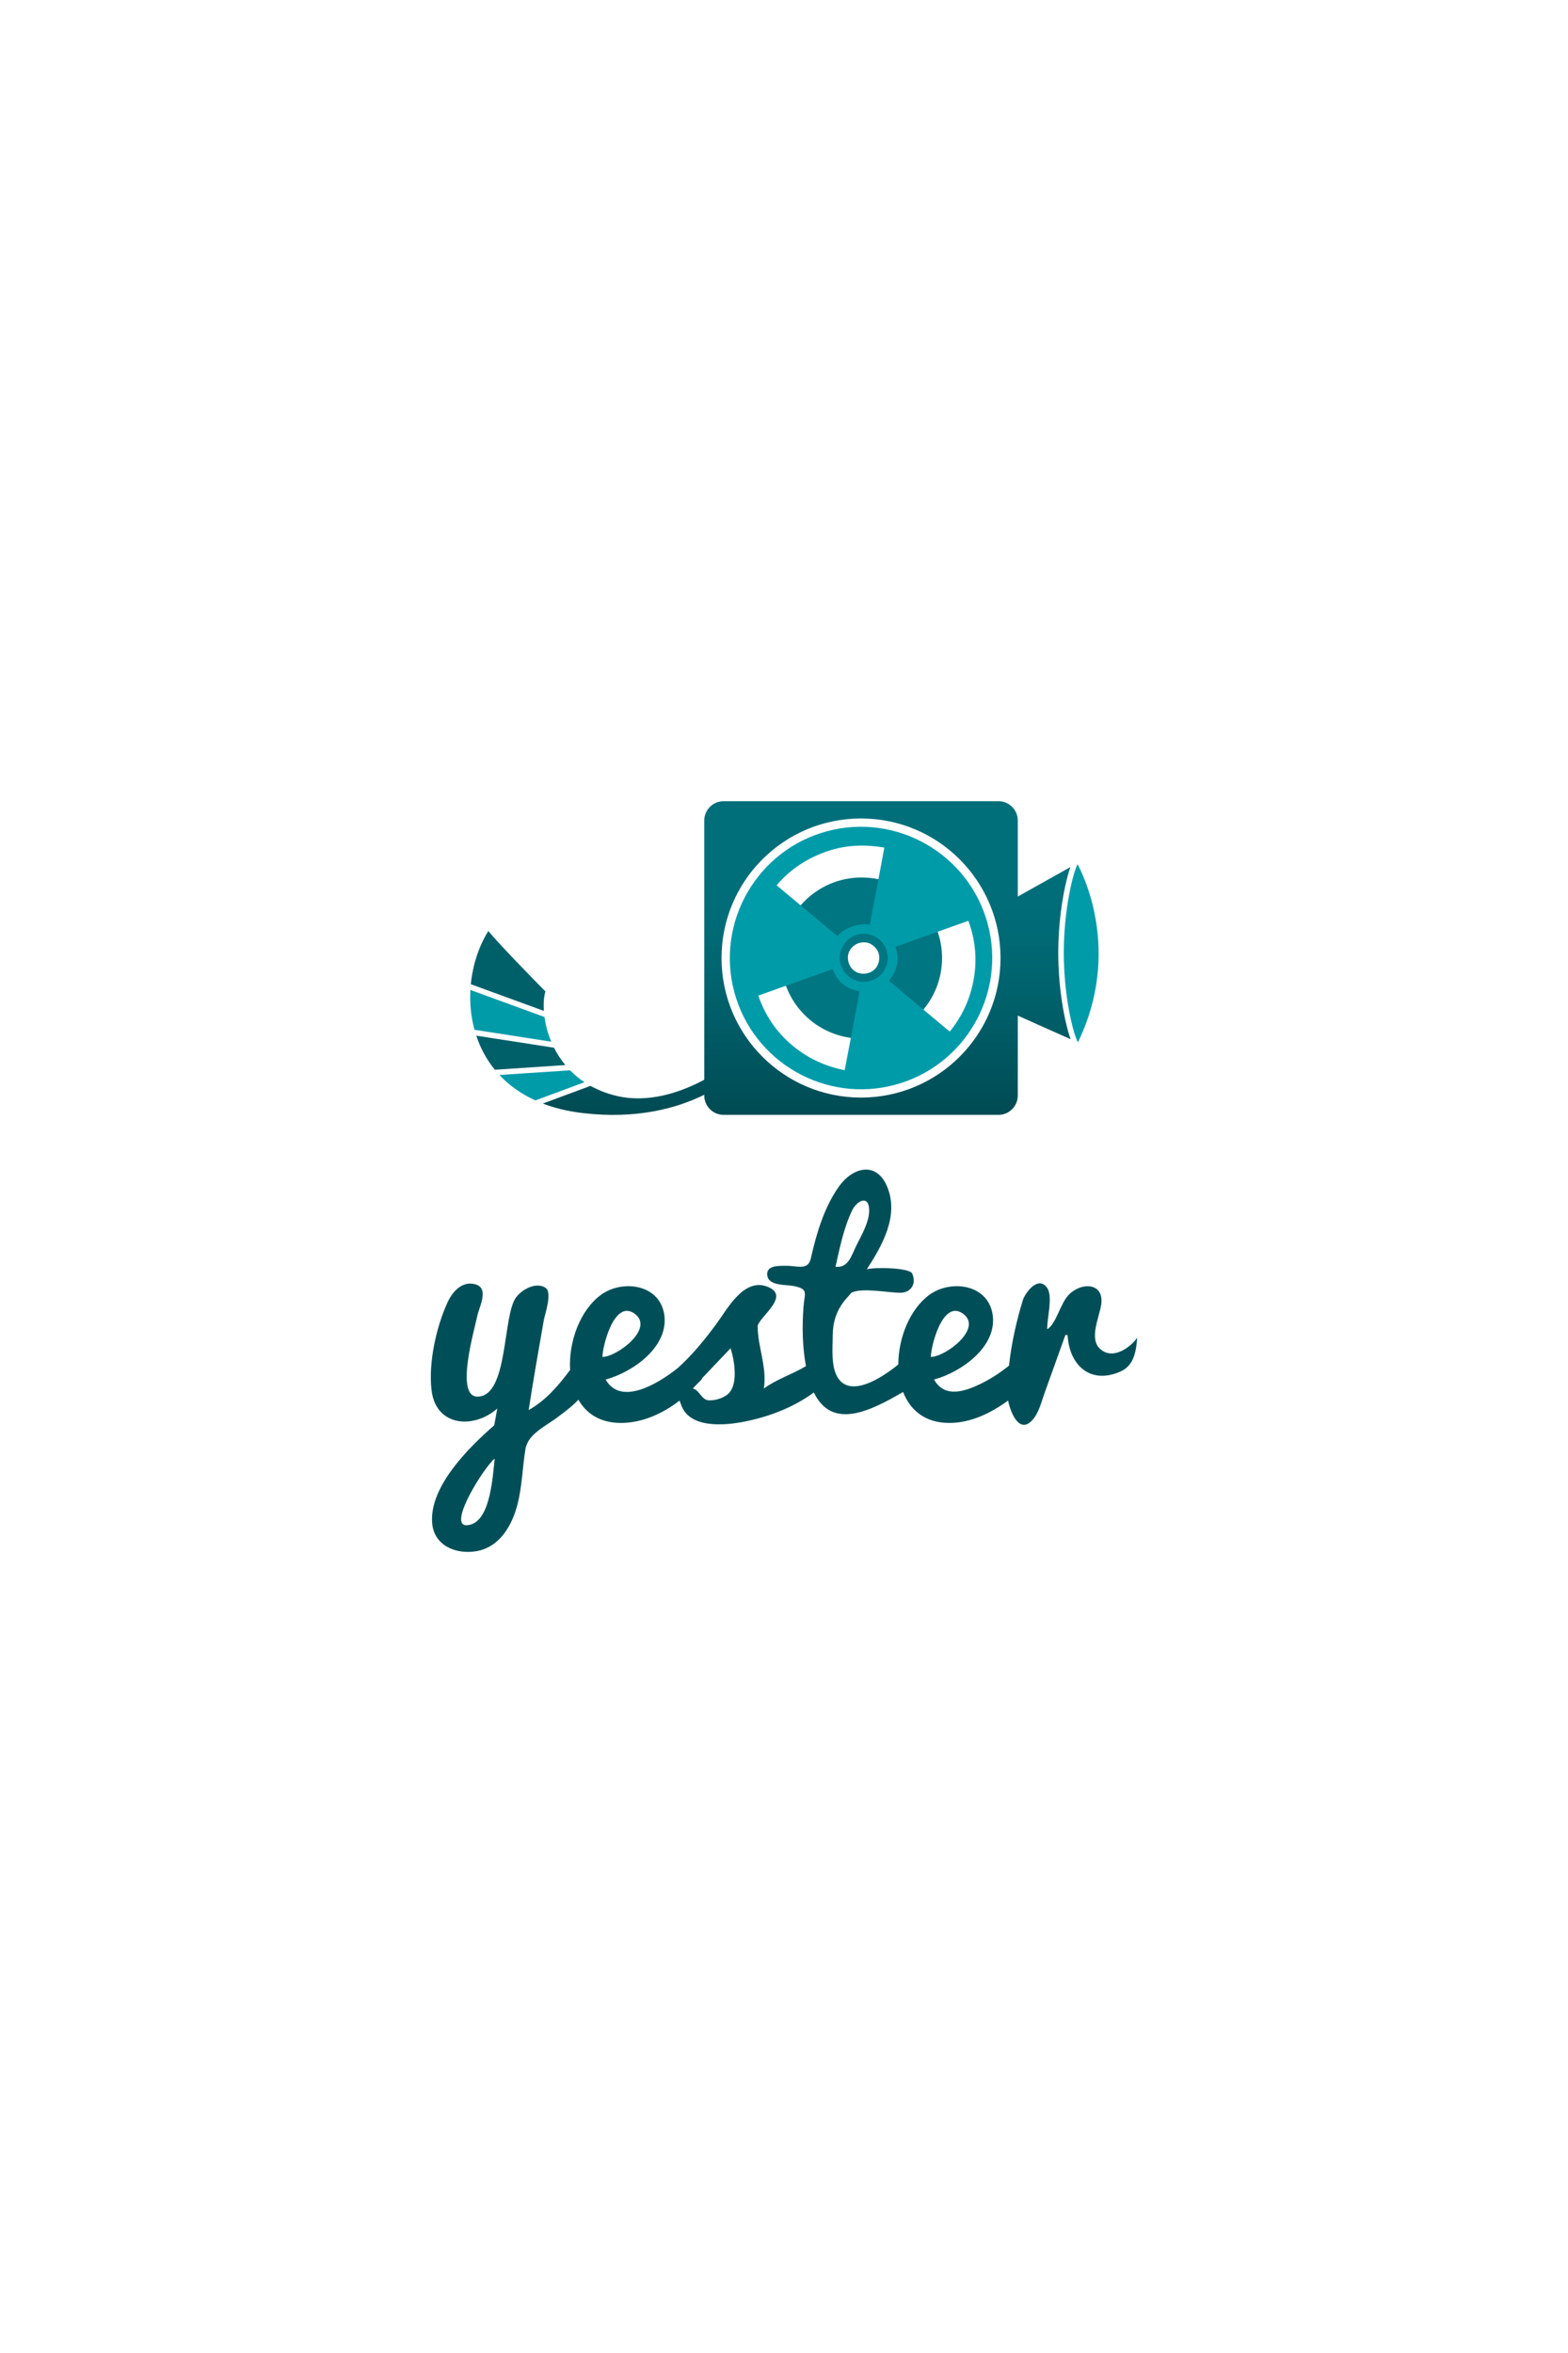 <?xml version="1.0" encoding="UTF-8" standalone="no"?>
<!-- Created with Inkscape (http://www.inkscape.org/) -->

<svg
   xmlns:dc="http://purl.org/dc/elements/1.1/"
   xmlns:cc="http://creativecommons.org/ns#"
   xmlns:rdf="http://www.w3.org/1999/02/22-rdf-syntax-ns#"
   xmlns:svg="http://www.w3.org/2000/svg"
   xmlns="http://www.w3.org/2000/svg"
   xmlns:xlink="http://www.w3.org/1999/xlink"
   xmlns:sodipodi="http://sodipodi.sourceforge.net/DTD/sodipodi-0.dtd"
   xmlns:inkscape="http://www.inkscape.org/namespaces/inkscape"
   width="640"
   height="960"
   id="svg2"
   version="1.1"
   inkscape:version="0.48.4 r9939"
   inkscape:export-filename="C:\Users\Leonardo\Dropbox\Projetos\Yester\iSeconds.Droid\Resources\drawable\splash_title.png"
   inkscape:export-xdpi="120"
   inkscape:export-ydpi="120"
   sodipodi:docname="splash_screen.svg">
  <rect width="100%" height="100%" fill="#333333" stroke="none"/>
  <defs
     id="defs4">
    <linearGradient
       inkscape:collect="always"
       id="linearGradient3006">
      <stop
         style="stop-color:#999999;stop-opacity:1;"
         offset="0"
         id="stop3008" />
      <stop
         style="stop-color:#ffffff;stop-opacity:1"
         offset="1"
         id="stop3010" />
    </linearGradient>
    <linearGradient
       inkscape:collect="always"
       xlink:href="#linearGradient3006"
       id="linearGradient3012"
       x1="-3.143"
       y1="-5.179"
       x2="-4.165"
       y2="-5.344"
       gradientUnits="userSpaceOnUse" />
    <linearGradient
       gradientTransform="matrix(0.92,0,0,0.792,-0.308,-1.079)"
       inkscape:collect="always"
       xlink:href="#linearGradient3006-7"
       id="linearGradient3012-1"
       x1="-3.115"
       y1="-5.011"
       x2="-3.75"
       y2="-5.423"
       gradientUnits="userSpaceOnUse" />
    <linearGradient
       inkscape:collect="always"
       id="linearGradient3006-7">
      <stop
         style="stop-color:#d1dce2;stop-opacity:1"
         offset="0"
         id="stop3008-4" />
      <stop
         style="stop-color:#ffffff;stop-opacity:1"
         offset="1"
         id="stop3010-0" />
    </linearGradient>
    <linearGradient
       inkscape:collect="always"
       xlink:href="#linearGradient3180"
       id="linearGradient3066"
       gradientUnits="userSpaceOnUse"
       x1="107.076"
       y1="918.77"
       x2="22.476"
       y2="1086.455" />
    <linearGradient
       inkscape:collect="always"
       id="linearGradient3180">
      <stop
         style="stop-color:#d1dce2;stop-opacity:1"
         offset="0"
         id="stop3182" />
      <stop
         style="stop-color:#ffffff;stop-opacity:1"
         offset="1"
         id="stop3184" />
    </linearGradient>
    <linearGradient
       id="SVGID_1_"
       gradientUnits="userSpaceOnUse"
       x1="521.499"
       y1="442.962"
       x2="521.499"
       y2="207.45">
      <stop
         offset="0"
         style="stop-color:#004A52"
         id="stop14" />
      <stop
         offset="0.08"
         style="stop-color:#004E57"
         id="stop16" />
      <stop
         offset="0.456"
         style="stop-color:#00606A"
         id="stop18" />
      <stop
         offset="0.776"
         style="stop-color:#006B76"
         id="stop20" />
      <stop
         offset="1"
         style="stop-color:#006F7A"
         id="stop22" />
    </linearGradient>
    <linearGradient
       inkscape:collect="always"
       xlink:href="#linearGradient3180"
       id="linearGradient3062"
       gradientUnits="userSpaceOnUse"
       x1="107.076"
       y1="918.77"
       x2="22.476"
       y2="1086.455" />
    <linearGradient
       inkscape:collect="always"
       xlink:href="#linearGradient3180"
       id="linearGradient3064"
       gradientUnits="userSpaceOnUse"
       x1="107.076"
       y1="918.77"
       x2="22.476"
       y2="1086.455" />
    <linearGradient
       y2="1086.455"
       x2="22.476"
       y1="918.77"
       x1="107.076"
       gradientUnits="userSpaceOnUse"
       id="linearGradient3072"
       xlink:href="#linearGradient3180"
       inkscape:collect="always" />
    <linearGradient
       inkscape:collect="always"
       xlink:href="#SVGID_1_-1"
       id="linearGradient3086"
       gradientUnits="userSpaceOnUse"
       x1="521.499"
       y1="442.962"
       x2="521.499"
       y2="207.45" />
    <linearGradient
       id="SVGID_1_-1"
       gradientUnits="userSpaceOnUse"
       x1="521.499"
       y1="442.962"
       x2="521.499"
       y2="207.45">
      <stop
         offset="0"
         style="stop-color:#004A52"
         id="stop14-7" />
      <stop
         offset="0.08"
         style="stop-color:#004E57"
         id="stop16-4" />
      <stop
         offset="0.456"
         style="stop-color:#00606A"
         id="stop18-0" />
      <stop
         offset="0.776"
         style="stop-color:#006B76"
         id="stop20-9" />
      <stop
         offset="1"
         style="stop-color:#006F7A"
         id="stop22-4" />
    </linearGradient>
  </defs>
  <sodipodi:namedview
     id="base"
     pagecolor="#ffffff"
     bordercolor="#666666"
     borderopacity="1.0"
     inkscape:pageopacity="0.0"
     inkscape:pageshadow="2"
     inkscape:zoom="0.24748737"
     inkscape:cx="413.39434"
     inkscape:cy="173.92837"
     inkscape:document-units="px"
     inkscape:current-layer="g2993"
     showgrid="false"
     inkscape:window-width="1366"
     inkscape:window-height="715"
     inkscape:window-x="-8"
     inkscape:window-y="-8"
     inkscape:window-maximized="1" />
  <g
     inkscape:label="Layer 1"
     inkscape:groupmode="layer"
     id="layer1"
     transform="translate(0,-92.362)">
    <g
       transform="matrix(1.25,0,0,-1.25,335,572.362)"
       inkscape:label="childish_cross"
       id="g2993">
      <g
         id="g3291"
         inkscape:export-filename="C:\Users\Leonardo\Dropbox\Projetos\Yester\iSeconds.Droid\Resources\drawable-xhdpi\splash_title.png"
         inkscape:export-xdpi="90"
         inkscape:export-ydpi="90"
         transform="translate(-763.192,575.7)">
        <rect
           style="fill:#ffffff;fill-opacity:1;stroke:none"
           id="rect3199"
           width="512"
           height="768"
           x="495.192"
           y="191.7"
           transform="scale(1,-1)" />
      </g>
      <g
         id="g3066"
         transform="translate(-706.96,141.714)">
        <path
           id="path3"
           d="m 797.988,-197.793 c -3.338,3.319 -0.134,10.076 0.519,14.072 1.184,7.233 -6.109,7.725 -10.395,3.58 -2.946,-2.847 -4.203,-9.665 -7.203,-11.428 -0.138,3.441 1.998,10.76 -0.092,13.595 -2.981,4.045 -7.165,-1.837 -7.87,-4.117 -2.091,-6.754 -3.716,-14.089 -4.518,-21.347 -0.065,-0.055 -0.116,-0.105 -0.189,-0.162 -2.758,-2.194 -5.732,-4.156 -8.905,-5.704 -5.282,-2.578 -11.881,-4.857 -15.385,1.315 8.903,2.392 21.139,10.965 19.042,21.735 -1.847,9.481 -13.699,10.879 -20.503,5.957 -6.392,-4.622 -10.188,-14.033 -10.198,-22.765 -6.016,-4.893 -15.024,-10.232 -19.285,-4.989 -2.874,3.534 -2.141,10.18 -2.141,14.343 0,8.691 4.807,12.283 6.09,14.046 3.369,1.767 12.1,0 15.962,0 3.422,0 5.383,2.809 3.927,6.231 -0.876,2.052 -12.893,2.129 -14.845,1.414 5.056,7.83 10.577,17.465 6.657,26.957 -3.473,8.414 -11.26,6.39 -15.724,0.125 -4.863,-6.817 -7.397,-15.446 -9.211,-23.528 -0.911,-4.041 -4.445,-2.351 -8.086,-2.398 -2.294,-0.029 -6.386,0.216 -6.162,-2.945 0.272,-3.738 6.143,-3.131 8.765,-3.678 4.871,-1.017 3.42,-2.246 3.086,-6.838 -0.464,-6.342 -0.377,-12.97 0.803,-19.287 -4.456,-2.702 -9.578,-4.227 -13.742,-7.319 1.084,7.149 -2.028,13.54 -2.028,20.487 0.872,3.204 10.684,9.696 3.354,12.693 -7.879,3.205 -13.192,-7.192 -16.972,-12.275 -3.83,-5.151 -7.676,-9.892 -12.416,-14.172 -6.949,-5.536 -18.75,-12.328 -23.603,-3.793 8.909,2.392 21.144,10.965 19.043,21.735 -1.843,9.481 -13.699,10.879 -20.503,5.957 -6.83,-4.935 -10.698,-15.35 -10.145,-24.555 -3.754,-5.094 -8.026,-10.016 -13.53,-13.092 1.506,9.756 3.219,19.472 4.917,29.2 0.353,2.02 2.947,9.188 0.557,10.727 -3.08,1.977 -7.598,-0.561 -9.515,-3.056 -4.576,-5.862 -2.479,-32.484 -12.678,-32.484 -7.461,0 -0.83,22.307 -0.073,26.265 0.541,2.817 4.045,9.027 -0.537,10.365 -4.356,1.271 -7.557,-2.371 -9.151,-5.855 -3.719,-8.117 -6.259,-19.638 -5.244,-28.577 1.367,-12.04 13.763,-12.873 21.478,-6.093 -0.335,-1.826 -0.665,-3.646 -0.999,-5.47 -8.178,-7.131 -21.171,-19.908 -20.269,-31.817 0.538,-7.474 7.803,-10.419 14.472,-9.266 7.641,1.322 11.69,8.498 13.433,15.413 1.468,5.832 1.595,11.912 2.544,17.83 0.83,5.154 6.854,7.62 10.718,10.641 1.373,1.068 4.495,3.258 6.577,5.551 2.597,-4.518 7.111,-7.584 13.903,-7.584 6.803,0 13.614,2.997 19.104,7.277 0.161,-0.3 0.329,-0.704 0.503,-1.234 2.625,-7.953 14.237,-6.881 20.58,-5.639 8.006,1.56 16.191,4.66 22.803,9.543 5.996,-12.401 18.508,-6.019 29.146,0.158 2.271,-5.864 7.099,-10.105 15.089,-10.105 6.979,0 13.572,3.208 19.193,7.311 0.879,-4.371 3.929,-11.322 8.248,-5.996 1.844,2.263 2.64,5.589 3.619,8.323 2.279,6.351 4.555,12.703 6.83,19.048 0.243,0 0.485,0 0.727,0 0.522,-9.588 7.118,-16.131 16.929,-12.056 3.911,1.622 5.394,4.952 5.794,11.187 -1.723,-2.641 -7.92,-7.804 -12.296,-3.455 z m -80.804,44.962 c 1.618,3.373 5.586,5.186 5.586,0.053 0,-3.742 -2.342,-7.833 -3.979,-11.06 -1.834,-3.607 -2.685,-7.779 -7.011,-7.34 1.379,6.15 2.666,12.627 5.404,18.347 z M 592.786,-255.275 c -8.835,-2.77 2.651,16.3 6.938,20.744 -0.292,-0.164 -0.33,-0.087 0.776,0.699 -0.649,-5.281 -1.241,-19.391 -7.714,-21.443 z m 53.295,68.857 c 6.857,-4.778 -5.636,-14.187 -10.407,-14.187 0,3.353 3.788,18.803 10.407,14.187 z m 30.195,-26.615 c -1.637,-1.179 -4.033,-1.878 -6.054,-1.721 -2.159,0.169 -3.109,3.631 -5.075,3.804 0.222,0.233 0.445,0.464 0.661,0.699 1.283,1.425 2.278,2.069 2.505,2.805 3.069,3.23 6.143,6.457 9.216,9.684 1.256,-4.06 2.738,-12.397 -1.253,-15.271 z m 77.037,26.615 c 6.856,-4.778 -5.637,-14.187 -10.407,-14.187 0,3.353 3.787,18.803 10.407,14.187 z"
           inkscape:connector-curvature="0"
           style="fill:#004f58;fill-opacity:1" />
        <g
           id="g5"
           transform="matrix(0.339,0,0,-0.339,525.592,27.652)">
          <path
             id="path7"
             d="m 574.31,211.71 c -42.832,0 -77.547,34.718 -77.547,77.546 0,42.831 34.715,77.548 77.547,77.548 42.828,0 77.545,-34.718 77.545,-77.548 -10e-4,-42.827 -34.717,-77.546 -77.545,-77.546 z m 13.259,87.765 c -1.447,1.577 -4.62,4.297 -9.629,4.805 -0.612,0.062 -1.221,0.092 -1.81,0.092 -4.932,0 -8.309,-2.139 -10.438,-4.243 -0.304,-0.302 -0.581,-0.601 -0.84,-0.894 -0.974,-1.128 -4.131,-5.292 -3.676,-11.563 0.361,-4.934 3.392,-8.255 5.154,-9.791 1.968,-1.708 5.321,-3.739 10.134,-3.739 0.454,0 0.924,0.017 1.401,0.054 3.488,0.268 6.649,1.867 9.395,4.76 2.845,2.994 4.065,5.997 4.089,10.051 0.032,5.68 -2.64,9.218 -3.78,10.468 z"
             inkscape:connector-curvature="0"
             style="fill:#007682" />
          <path
             id="path9"
             d="m 540.98,167.213 c -67.293,18.097 -107.319,87.572 -89.222,154.865 18.099,67.296 87.573,107.321 154.868,89.224 C 673.918,393.204 713.947,323.73 695.848,256.436 677.75,189.141 608.275,149.114 540.98,167.213 z m -1.198,19.763 c 20.926,-7.45 40.156,-6.873 56.438,-4.052 -4.45,24.885 -9.379,49.535 -13.972,74.35 -4.79,-1.157 -11.246,-0.327 -17.21,1.794 -5.676,2.025 -10.915,5.215 -13.864,8.98 -5.078,-3.806 -9.906,-7.987 -14.784,-12.049 -14.568,-12.141 -29.156,-24.609 -43.861,-36.745 10.751,-12.801 25.993,-24.711 47.253,-32.278 z m 18.308,210.133 c -0.085,0.029 -0.166,0.057 -0.251,0.088 -17.76,-3.501 -34.065,-10.861 -48.18,-22.151 -14.031,-11.221 -26.859,-26.728 -34.825,-49.61 23.89,-8.502 47.773,-17.002 71.663,-25.501 5.001,13.912 14.977,19.285 25.923,21.424 -4.64,25.313 -9.498,50.526 -14.33,75.75 z m 25.969,-86.282 0,0 c -0.004,0.002 -0.004,0.002 -0.004,0.002 -7.343,2.614 -14.076,1.124 -18.942,-1.629 -4.397,-2.483 -9.151,-7.367 -11.111,-14.491 -1.74,-6.303 -0.316,-12.334 2.317,-17 2.507,-4.431 6.607,-8.391 12.563,-10.511 0.624,-0.221 1.264,-0.423 1.926,-0.604 6.099,-1.658 11.673,-0.351 16.146,1.921 4.566,2.312 8.74,5.92 11.119,12.498 2.349,6.491 1.641,12.566 -0.208,16.958 -1.871,4.42 -5.566,9.098 -11.388,11.854 -0.813,0.383 -1.622,0.719 -2.418,1.002 z m 97.683,1.985 c -3.681,17.807 -11.138,33.351 -22.469,47.296 -19.566,-16.218 -39.04,-32.641 -58.567,-48.961 6.638,-8.741 11.058,-18.528 6.229,-32.722 23.424,-8.337 46.848,-16.674 70.271,-25.006 8.102,22.087 8.132,42.038 4.536,59.393 z"
             inkscape:connector-curvature="0"
             style="fill:#009ba9" />
          <path
             id="path11"
             d="m 782.761,370.362 c 42.612,-88 4.204,-162.989 -0.42,-171.438 -4.146,8.037 -13.232,42.876 -13.232,85.344 -0.001,43.968 9.74,79.759 13.652,86.094 z"
             inkscape:connector-curvature="0"
             style="fill:#009ba9" />
          <linearGradient
             y2="207.45"
             x2="521.499"
             y1="442.962"
             x1="521.499"
             gradientUnits="userSpaceOnUse"
             id="linearGradient3040">
            <stop
               id="stop3042"
               style="stop-color:#004A52"
               offset="0" />
            <stop
               id="stop3044"
               style="stop-color:#004E57"
               offset="0.08" />
            <stop
               id="stop3046"
               style="stop-color:#00606A"
               offset="0.456" />
            <stop
               id="stop3048"
               style="stop-color:#006B76"
               offset="0.776" />
            <stop
               id="stop3050"
               style="stop-color:#006F7A"
               offset="1" />
          </linearGradient>
          <path
             id="path24"
             d="m 770.352,347.858 c -2.452,-11.375 -6.564,-34.764 -6.564,-63.59 0,-28.827 4.112,-52.214 6.564,-63.591 1.895,-8.774 3.611,-14.819 5.124,-18.981 l -50.675,28.368 v -73.18 c 0,-10.29 -8.339,-18.625 -18.622,-18.625 H 441.431 c -10.288,0 -18.625,8.336 -18.625,18.625 v 249.567 c -22.713,12.173 -54.53,23.231 -86.032,15.171 -8.888,-2.273 -16.68,-5.463 -23.555,-9.28 l -45.916,17.038 c 11.134,4.268 23.753,7.394 37.987,9.096 52.63,6.296 91.54,-4.729 117.516,-17.572 v 0.727 c 0,10.285 8.337,18.626 18.625,18.626 h 264.748 c 10.283,0 18.622,-8.341 18.622,-18.626 v -76.936 c 10.627,4.784 37.739,16.973 50.895,22.735 -1.567,-4.181 -3.358,-10.368 -5.344,-19.572 z m -196.55,75.762 c -74.202,0 -134.361,-60.157 -134.361,-134.364 0,-74.21 60.16,-134.363 134.361,-134.363 74.206,0 134.367,60.153 134.367,134.363 0,74.207 -60.161,134.364 -134.367,134.364 z"
             inkscape:connector-curvature="0"
             style="fill:url(#linearGradient3086)" />
          <g
             id="g26">
            <path
               id="path28"
               d="m 278.084,375.613 -74.901,-11.609 c 3.868,11.679 9.745,22.834 17.909,32.83 l 67.89,-4.511 c -4.428,-5.328 -8.02,-10.98 -10.898,-16.71 z"
               inkscape:connector-curvature="0"
               style="fill:#00606a" />
            <path
               id="path30"
               d="m 269.814,321.41 c -9.978,-9.978 -45.233,-46.122 -54.99,-58.182 -9.042,14.469 -15.015,32.414 -16.866,51.268 l 70.353,25.667 c -0.52,-7.741 0.127,-14.325 1.503,-18.753 z"
               inkscape:connector-curvature="0"
               style="fill:#00606a" />
          </g>
          <g
             id="g32">
            <path
               id="path34"
               d="m 268.917,346.049 -71.378,-26.04 c -0.699,12.74 0.51,25.776 3.94,38.345 l 73.937,11.459 c -3.426,-8.185 -5.488,-16.341 -6.499,-23.764 z"
               inkscape:connector-curvature="0"
               style="fill:#009ba9" />
            <path
               id="path36"
               d="m 293.523,397.357 -68.018,4.518 c 9.063,9.693 20.513,18.074 34.624,24.492 l 47.28,-17.546 c -5.243,-3.467 -9.851,-7.327 -13.886,-11.464 z"
               inkscape:connector-curvature="0"
               style="fill:#009ba9" />
          </g>
        </g>
      </g>
    </g>
  </g>
</svg>
